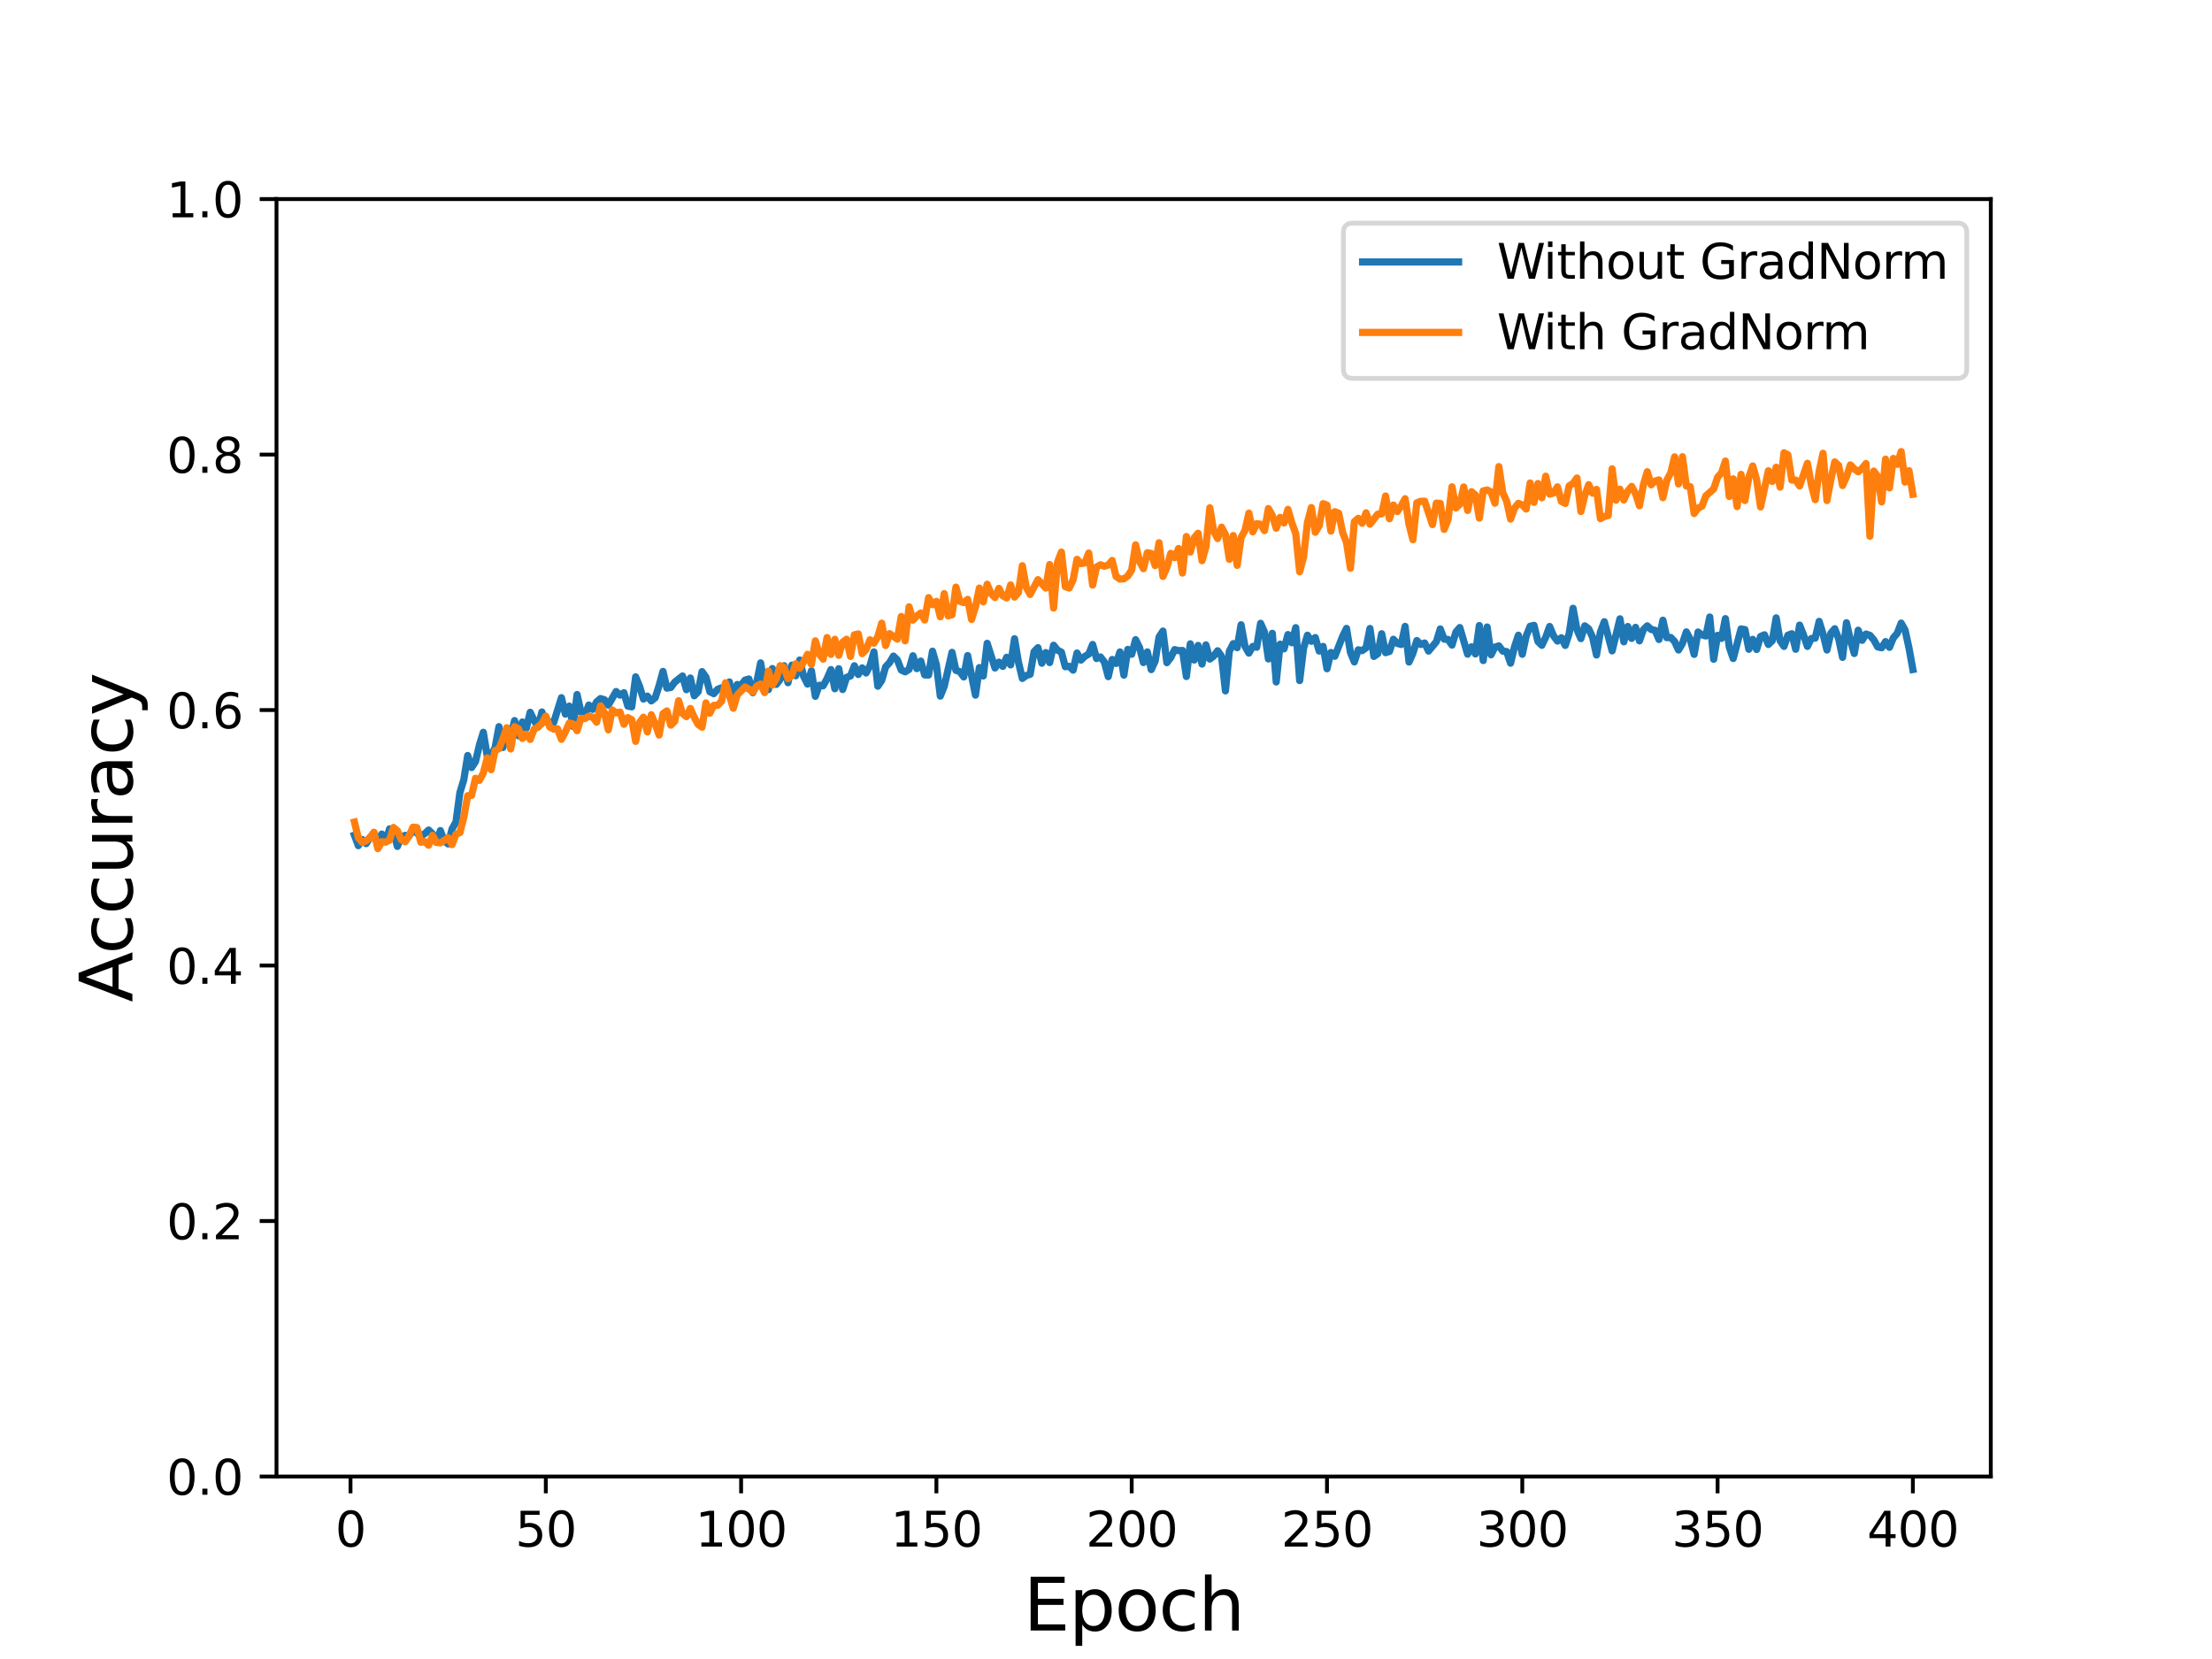 <?xml version="1.0" encoding="utf-8" standalone="no"?>
<!DOCTYPE svg PUBLIC "-//W3C//DTD SVG 1.1//EN"
  "http://www.w3.org/Graphics/SVG/1.1/DTD/svg11.dtd">
<svg height="345.6pt" version="1.1" viewBox="0 0 460.8 345.6" width="460.8pt" xmlns="http://www.w3.org/2000/svg" xmlns:xlink="http://www.w3.org/1999/xlink">
 <defs>
  <style type="text/css">*{stroke-linecap:butt;stroke-linejoin:round;}</style>
 </defs>
 <g id="figure_1">
  <g id="patch_1">
   <path d="M 0 345.6 
L 460.8 345.6 
L 460.8 0 
L 0 0 
z
" style="fill:#ffffff;"/>
  </g>
  <g id="axes_1">
   <g id="patch_2">
    <path d="M 57.6 307.584 
L 414.72 307.584 
L 414.72 41.472 
L 57.6 41.472 
z
" style="fill:#ffffff;"/>
   </g>
   <g id="matplotlib.axis_1">
    <g id="xtick_1">
     <g id="line2d_1">
      <defs>
       <path d="M 0 0 
L 0 3.5 
" id="me2414f6971" style="stroke:#000000;stroke-width:0.8;"/>
      </defs>
      <g>
       <use style="stroke:#000000;stroke-width:0.8;" x="73.019" xlink:href="#me2414f6971" y="307.584"/>
      </g>
     </g>
     <g id="text_1">
      <!-- 0 -->
      <g transform="translate(69.838 322.182)scale(0.1 -0.1)">
       <defs>
        <path d="M 2034 4250 
Q 1547 4250 1301 3770 
Q 1056 3291 1056 2328 
Q 1056 1369 1301 889 
Q 1547 409 2034 409 
Q 2525 409 2770 889 
Q 3016 1369 3016 2328 
Q 3016 3291 2770 3770 
Q 2525 4250 2034 4250 
z
M 2034 4750 
Q 2819 4750 3233 4129 
Q 3647 3509 3647 2328 
Q 3647 1150 3233 529 
Q 2819 -91 2034 -91 
Q 1250 -91 836 529 
Q 422 1150 422 2328 
Q 422 3509 836 4129 
Q 1250 4750 2034 4750 
z
" id="DejaVuSans-30" transform="scale(0.016)"/>
       </defs>
       <use xlink:href="#DejaVuSans-30"/>
      </g>
     </g>
    </g>
    <g id="xtick_2">
     <g id="line2d_2">
      <g>
       <use style="stroke:#000000;stroke-width:0.8;" x="113.703" xlink:href="#me2414f6971" y="307.584"/>
      </g>
     </g>
     <g id="text_2">
      <!-- 50 -->
      <g transform="translate(107.34 322.182)scale(0.1 -0.1)">
       <defs>
        <path d="M 691 4666 
L 3169 4666 
L 3169 4134 
L 1269 4134 
L 1269 2991 
Q 1406 3038 1543 3061 
Q 1681 3084 1819 3084 
Q 2600 3084 3056 2656 
Q 3513 2228 3513 1497 
Q 3513 744 3044 326 
Q 2575 -91 1722 -91 
Q 1428 -91 1123 -41 
Q 819 9 494 109 
L 494 744 
Q 775 591 1075 516 
Q 1375 441 1709 441 
Q 2250 441 2565 725 
Q 2881 1009 2881 1497 
Q 2881 1984 2565 2268 
Q 2250 2553 1709 2553 
Q 1456 2553 1204 2497 
Q 953 2441 691 2322 
L 691 4666 
z
" id="DejaVuSans-35" transform="scale(0.016)"/>
       </defs>
       <use xlink:href="#DejaVuSans-35"/>
       <use x="63.623" xlink:href="#DejaVuSans-30"/>
      </g>
     </g>
    </g>
    <g id="xtick_3">
     <g id="line2d_3">
      <g>
       <use style="stroke:#000000;stroke-width:0.8;" x="154.386" xlink:href="#me2414f6971" y="307.584"/>
      </g>
     </g>
     <g id="text_3">
      <!-- 100 -->
      <g transform="translate(144.842 322.182)scale(0.1 -0.1)">
       <defs>
        <path d="M 794 531 
L 1825 531 
L 1825 4091 
L 703 3866 
L 703 4441 
L 1819 4666 
L 2450 4666 
L 2450 531 
L 3481 531 
L 3481 0 
L 794 0 
L 794 531 
z
" id="DejaVuSans-31" transform="scale(0.016)"/>
       </defs>
       <use xlink:href="#DejaVuSans-31"/>
       <use x="63.623" xlink:href="#DejaVuSans-30"/>
       <use x="127.246" xlink:href="#DejaVuSans-30"/>
      </g>
     </g>
    </g>
    <g id="xtick_4">
     <g id="line2d_4">
      <g>
       <use style="stroke:#000000;stroke-width:0.8;" x="195.07" xlink:href="#me2414f6971" y="307.584"/>
      </g>
     </g>
     <g id="text_4">
      <!-- 150 -->
      <g transform="translate(185.526 322.182)scale(0.1 -0.1)">
       <use xlink:href="#DejaVuSans-31"/>
       <use x="63.623" xlink:href="#DejaVuSans-35"/>
       <use x="127.246" xlink:href="#DejaVuSans-30"/>
      </g>
     </g>
    </g>
    <g id="xtick_5">
     <g id="line2d_5">
      <g>
       <use style="stroke:#000000;stroke-width:0.8;" x="235.753" xlink:href="#me2414f6971" y="307.584"/>
      </g>
     </g>
     <g id="text_5">
      <!-- 200 -->
      <g transform="translate(226.209 322.182)scale(0.1 -0.1)">
       <defs>
        <path d="M 1228 531 
L 3431 531 
L 3431 0 
L 469 0 
L 469 531 
Q 828 903 1448 1529 
Q 2069 2156 2228 2338 
Q 2531 2678 2651 2914 
Q 2772 3150 2772 3378 
Q 2772 3750 2511 3984 
Q 2250 4219 1831 4219 
Q 1534 4219 1204 4116 
Q 875 4013 500 3803 
L 500 4441 
Q 881 4594 1212 4672 
Q 1544 4750 1819 4750 
Q 2544 4750 2975 4387 
Q 3406 4025 3406 3419 
Q 3406 3131 3298 2873 
Q 3191 2616 2906 2266 
Q 2828 2175 2409 1742 
Q 1991 1309 1228 531 
z
" id="DejaVuSans-32" transform="scale(0.016)"/>
       </defs>
       <use xlink:href="#DejaVuSans-32"/>
       <use x="63.623" xlink:href="#DejaVuSans-30"/>
       <use x="127.246" xlink:href="#DejaVuSans-30"/>
      </g>
     </g>
    </g>
    <g id="xtick_6">
     <g id="line2d_6">
      <g>
       <use style="stroke:#000000;stroke-width:0.8;" x="276.437" xlink:href="#me2414f6971" y="307.584"/>
      </g>
     </g>
     <g id="text_6">
      <!-- 250 -->
      <g transform="translate(266.893 322.182)scale(0.1 -0.1)">
       <use xlink:href="#DejaVuSans-32"/>
       <use x="63.623" xlink:href="#DejaVuSans-35"/>
       <use x="127.246" xlink:href="#DejaVuSans-30"/>
      </g>
     </g>
    </g>
    <g id="xtick_7">
     <g id="line2d_7">
      <g>
       <use style="stroke:#000000;stroke-width:0.8;" x="317.12" xlink:href="#me2414f6971" y="307.584"/>
      </g>
     </g>
     <g id="text_7">
      <!-- 300 -->
      <g transform="translate(307.576 322.182)scale(0.1 -0.1)">
       <defs>
        <path d="M 2597 2516 
Q 3050 2419 3304 2112 
Q 3559 1806 3559 1356 
Q 3559 666 3084 287 
Q 2609 -91 1734 -91 
Q 1441 -91 1130 -33 
Q 819 25 488 141 
L 488 750 
Q 750 597 1062 519 
Q 1375 441 1716 441 
Q 2309 441 2620 675 
Q 2931 909 2931 1356 
Q 2931 1769 2642 2001 
Q 2353 2234 1838 2234 
L 1294 2234 
L 1294 2753 
L 1863 2753 
Q 2328 2753 2575 2939 
Q 2822 3125 2822 3475 
Q 2822 3834 2567 4026 
Q 2313 4219 1838 4219 
Q 1578 4219 1281 4162 
Q 984 4106 628 3988 
L 628 4550 
Q 988 4650 1302 4700 
Q 1616 4750 1894 4750 
Q 2613 4750 3031 4423 
Q 3450 4097 3450 3541 
Q 3450 3153 3228 2886 
Q 3006 2619 2597 2516 
z
" id="DejaVuSans-33" transform="scale(0.016)"/>
       </defs>
       <use xlink:href="#DejaVuSans-33"/>
       <use x="63.623" xlink:href="#DejaVuSans-30"/>
       <use x="127.246" xlink:href="#DejaVuSans-30"/>
      </g>
     </g>
    </g>
    <g id="xtick_8">
     <g id="line2d_8">
      <g>
       <use style="stroke:#000000;stroke-width:0.8;" x="357.804" xlink:href="#me2414f6971" y="307.584"/>
      </g>
     </g>
     <g id="text_8">
      <!-- 350 -->
      <g transform="translate(348.26 322.182)scale(0.1 -0.1)">
       <use xlink:href="#DejaVuSans-33"/>
       <use x="63.623" xlink:href="#DejaVuSans-35"/>
       <use x="127.246" xlink:href="#DejaVuSans-30"/>
      </g>
     </g>
    </g>
    <g id="xtick_9">
     <g id="line2d_9">
      <g>
       <use style="stroke:#000000;stroke-width:0.8;" x="398.487" xlink:href="#me2414f6971" y="307.584"/>
      </g>
     </g>
     <g id="text_9">
      <!-- 400 -->
      <g transform="translate(388.944 322.182)scale(0.1 -0.1)">
       <defs>
        <path d="M 2419 4116 
L 825 1625 
L 2419 1625 
L 2419 4116 
z
M 2253 4666 
L 3047 4666 
L 3047 1625 
L 3713 1625 
L 3713 1100 
L 3047 1100 
L 3047 0 
L 2419 0 
L 2419 1100 
L 313 1100 
L 313 1709 
L 2253 4666 
z
" id="DejaVuSans-34" transform="scale(0.016)"/>
       </defs>
       <use xlink:href="#DejaVuSans-34"/>
       <use x="63.623" xlink:href="#DejaVuSans-30"/>
       <use x="127.246" xlink:href="#DejaVuSans-30"/>
      </g>
     </g>
    </g>
    <g id="text_10">
     <!-- Epoch -->
     <g transform="translate(213.194 339.66)scale(0.15 -0.15)">
      <defs>
       <path d="M 628 4666 
L 3578 4666 
L 3578 4134 
L 1259 4134 
L 1259 2753 
L 3481 2753 
L 3481 2222 
L 1259 2222 
L 1259 531 
L 3634 531 
L 3634 0 
L 628 0 
L 628 4666 
z
" id="DejaVuSans-45" transform="scale(0.016)"/>
       <path d="M 1159 525 
L 1159 -1331 
L 581 -1331 
L 581 3500 
L 1159 3500 
L 1159 2969 
Q 1341 3281 1617 3432 
Q 1894 3584 2278 3584 
Q 2916 3584 3314 3078 
Q 3713 2572 3713 1747 
Q 3713 922 3314 415 
Q 2916 -91 2278 -91 
Q 1894 -91 1617 61 
Q 1341 213 1159 525 
z
M 3116 1747 
Q 3116 2381 2855 2742 
Q 2594 3103 2138 3103 
Q 1681 3103 1420 2742 
Q 1159 2381 1159 1747 
Q 1159 1113 1420 752 
Q 1681 391 2138 391 
Q 2594 391 2855 752 
Q 3116 1113 3116 1747 
z
" id="DejaVuSans-70" transform="scale(0.016)"/>
       <path d="M 1959 3097 
Q 1497 3097 1228 2736 
Q 959 2375 959 1747 
Q 959 1119 1226 758 
Q 1494 397 1959 397 
Q 2419 397 2687 759 
Q 2956 1122 2956 1747 
Q 2956 2369 2687 2733 
Q 2419 3097 1959 3097 
z
M 1959 3584 
Q 2709 3584 3137 3096 
Q 3566 2609 3566 1747 
Q 3566 888 3137 398 
Q 2709 -91 1959 -91 
Q 1206 -91 779 398 
Q 353 888 353 1747 
Q 353 2609 779 3096 
Q 1206 3584 1959 3584 
z
" id="DejaVuSans-6f" transform="scale(0.016)"/>
       <path d="M 3122 3366 
L 3122 2828 
Q 2878 2963 2633 3030 
Q 2388 3097 2138 3097 
Q 1578 3097 1268 2742 
Q 959 2388 959 1747 
Q 959 1106 1268 751 
Q 1578 397 2138 397 
Q 2388 397 2633 464 
Q 2878 531 3122 666 
L 3122 134 
Q 2881 22 2623 -34 
Q 2366 -91 2075 -91 
Q 1284 -91 818 406 
Q 353 903 353 1747 
Q 353 2603 823 3093 
Q 1294 3584 2113 3584 
Q 2378 3584 2631 3529 
Q 2884 3475 3122 3366 
z
" id="DejaVuSans-63" transform="scale(0.016)"/>
       <path d="M 3513 2113 
L 3513 0 
L 2938 0 
L 2938 2094 
Q 2938 2591 2744 2837 
Q 2550 3084 2163 3084 
Q 1697 3084 1428 2787 
Q 1159 2491 1159 1978 
L 1159 0 
L 581 0 
L 581 4863 
L 1159 4863 
L 1159 2956 
Q 1366 3272 1645 3428 
Q 1925 3584 2291 3584 
Q 2894 3584 3203 3211 
Q 3513 2838 3513 2113 
z
" id="DejaVuSans-68" transform="scale(0.016)"/>
      </defs>
      <use xlink:href="#DejaVuSans-45"/>
      <use x="63.184" xlink:href="#DejaVuSans-70"/>
      <use x="126.66" xlink:href="#DejaVuSans-6f"/>
      <use x="187.842" xlink:href="#DejaVuSans-63"/>
      <use x="242.822" xlink:href="#DejaVuSans-68"/>
     </g>
    </g>
   </g>
   <g id="matplotlib.axis_2">
    <g id="ytick_1">
     <g id="line2d_10">
      <defs>
       <path d="M 0 0 
L -3.5 0 
" id="m8fb7dd43e1" style="stroke:#000000;stroke-width:0.8;"/>
      </defs>
      <g>
       <use style="stroke:#000000;stroke-width:0.8;" x="57.6" xlink:href="#m8fb7dd43e1" y="307.584"/>
      </g>
     </g>
     <g id="text_11">
      <!-- 0.0 -->
      <g transform="translate(34.697 311.383)scale(0.1 -0.1)">
       <defs>
        <path d="M 684 794 
L 1344 794 
L 1344 0 
L 684 0 
L 684 794 
z
" id="DejaVuSans-2e" transform="scale(0.016)"/>
       </defs>
       <use xlink:href="#DejaVuSans-30"/>
       <use x="63.623" xlink:href="#DejaVuSans-2e"/>
       <use x="95.41" xlink:href="#DejaVuSans-30"/>
      </g>
     </g>
    </g>
    <g id="ytick_2">
     <g id="line2d_11">
      <g>
       <use style="stroke:#000000;stroke-width:0.8;" x="57.6" xlink:href="#m8fb7dd43e1" y="254.362"/>
      </g>
     </g>
     <g id="text_12">
      <!-- 0.2 -->
      <g transform="translate(34.697 258.161)scale(0.1 -0.1)">
       <use xlink:href="#DejaVuSans-30"/>
       <use x="63.623" xlink:href="#DejaVuSans-2e"/>
       <use x="95.41" xlink:href="#DejaVuSans-32"/>
      </g>
     </g>
    </g>
    <g id="ytick_3">
     <g id="line2d_12">
      <g>
       <use style="stroke:#000000;stroke-width:0.8;" x="57.6" xlink:href="#m8fb7dd43e1" y="201.139"/>
      </g>
     </g>
     <g id="text_13">
      <!-- 0.4 -->
      <g transform="translate(34.697 204.938)scale(0.1 -0.1)">
       <use xlink:href="#DejaVuSans-30"/>
       <use x="63.623" xlink:href="#DejaVuSans-2e"/>
       <use x="95.41" xlink:href="#DejaVuSans-34"/>
      </g>
     </g>
    </g>
    <g id="ytick_4">
     <g id="line2d_13">
      <g>
       <use style="stroke:#000000;stroke-width:0.8;" x="57.6" xlink:href="#m8fb7dd43e1" y="147.917"/>
      </g>
     </g>
     <g id="text_14">
      <!-- 0.6 -->
      <g transform="translate(34.697 151.716)scale(0.1 -0.1)">
       <defs>
        <path d="M 2113 2584 
Q 1688 2584 1439 2293 
Q 1191 2003 1191 1497 
Q 1191 994 1439 701 
Q 1688 409 2113 409 
Q 2538 409 2786 701 
Q 3034 994 3034 1497 
Q 3034 2003 2786 2293 
Q 2538 2584 2113 2584 
z
M 3366 4563 
L 3366 3988 
Q 3128 4100 2886 4159 
Q 2644 4219 2406 4219 
Q 1781 4219 1451 3797 
Q 1122 3375 1075 2522 
Q 1259 2794 1537 2939 
Q 1816 3084 2150 3084 
Q 2853 3084 3261 2657 
Q 3669 2231 3669 1497 
Q 3669 778 3244 343 
Q 2819 -91 2113 -91 
Q 1303 -91 875 529 
Q 447 1150 447 2328 
Q 447 3434 972 4092 
Q 1497 4750 2381 4750 
Q 2619 4750 2861 4703 
Q 3103 4656 3366 4563 
z
" id="DejaVuSans-36" transform="scale(0.016)"/>
       </defs>
       <use xlink:href="#DejaVuSans-30"/>
       <use x="63.623" xlink:href="#DejaVuSans-2e"/>
       <use x="95.41" xlink:href="#DejaVuSans-36"/>
      </g>
     </g>
    </g>
    <g id="ytick_5">
     <g id="line2d_14">
      <g>
       <use style="stroke:#000000;stroke-width:0.8;" x="57.6" xlink:href="#m8fb7dd43e1" y="94.694"/>
      </g>
     </g>
     <g id="text_15">
      <!-- 0.8 -->
      <g transform="translate(34.697 98.494)scale(0.1 -0.1)">
       <defs>
        <path d="M 2034 2216 
Q 1584 2216 1326 1975 
Q 1069 1734 1069 1313 
Q 1069 891 1326 650 
Q 1584 409 2034 409 
Q 2484 409 2743 651 
Q 3003 894 3003 1313 
Q 3003 1734 2745 1975 
Q 2488 2216 2034 2216 
z
M 1403 2484 
Q 997 2584 770 2862 
Q 544 3141 544 3541 
Q 544 4100 942 4425 
Q 1341 4750 2034 4750 
Q 2731 4750 3128 4425 
Q 3525 4100 3525 3541 
Q 3525 3141 3298 2862 
Q 3072 2584 2669 2484 
Q 3125 2378 3379 2068 
Q 3634 1759 3634 1313 
Q 3634 634 3220 271 
Q 2806 -91 2034 -91 
Q 1263 -91 848 271 
Q 434 634 434 1313 
Q 434 1759 690 2068 
Q 947 2378 1403 2484 
z
M 1172 3481 
Q 1172 3119 1398 2916 
Q 1625 2713 2034 2713 
Q 2441 2713 2670 2916 
Q 2900 3119 2900 3481 
Q 2900 3844 2670 4047 
Q 2441 4250 2034 4250 
Q 1625 4250 1398 4047 
Q 1172 3844 1172 3481 
z
" id="DejaVuSans-38" transform="scale(0.016)"/>
       </defs>
       <use xlink:href="#DejaVuSans-30"/>
       <use x="63.623" xlink:href="#DejaVuSans-2e"/>
       <use x="95.41" xlink:href="#DejaVuSans-38"/>
      </g>
     </g>
    </g>
    <g id="ytick_6">
     <g id="line2d_15">
      <g>
       <use style="stroke:#000000;stroke-width:0.8;" x="57.6" xlink:href="#m8fb7dd43e1" y="41.472"/>
      </g>
     </g>
     <g id="text_16">
      <!-- 1.0 -->
      <g transform="translate(34.697 45.271)scale(0.1 -0.1)">
       <use xlink:href="#DejaVuSans-31"/>
       <use x="63.623" xlink:href="#DejaVuSans-2e"/>
       <use x="95.41" xlink:href="#DejaVuSans-30"/>
      </g>
     </g>
    </g>
    <g id="text_17">
     <!-- Accuracy -->
     <g transform="translate(27.577 208.77)rotate(-90)scale(0.15 -0.15)">
      <defs>
       <path d="M 2188 4044 
L 1331 1722 
L 3047 1722 
L 2188 4044 
z
M 1831 4666 
L 2547 4666 
L 4325 0 
L 3669 0 
L 3244 1197 
L 1141 1197 
L 716 0 
L 50 0 
L 1831 4666 
z
" id="DejaVuSans-41" transform="scale(0.016)"/>
       <path d="M 544 1381 
L 544 3500 
L 1119 3500 
L 1119 1403 
Q 1119 906 1312 657 
Q 1506 409 1894 409 
Q 2359 409 2629 706 
Q 2900 1003 2900 1516 
L 2900 3500 
L 3475 3500 
L 3475 0 
L 2900 0 
L 2900 538 
Q 2691 219 2414 64 
Q 2138 -91 1772 -91 
Q 1169 -91 856 284 
Q 544 659 544 1381 
z
M 1991 3584 
L 1991 3584 
z
" id="DejaVuSans-75" transform="scale(0.016)"/>
       <path d="M 2631 2963 
Q 2534 3019 2420 3045 
Q 2306 3072 2169 3072 
Q 1681 3072 1420 2755 
Q 1159 2438 1159 1844 
L 1159 0 
L 581 0 
L 581 3500 
L 1159 3500 
L 1159 2956 
Q 1341 3275 1631 3429 
Q 1922 3584 2338 3584 
Q 2397 3584 2469 3576 
Q 2541 3569 2628 3553 
L 2631 2963 
z
" id="DejaVuSans-72" transform="scale(0.016)"/>
       <path d="M 2194 1759 
Q 1497 1759 1228 1600 
Q 959 1441 959 1056 
Q 959 750 1161 570 
Q 1363 391 1709 391 
Q 2188 391 2477 730 
Q 2766 1069 2766 1631 
L 2766 1759 
L 2194 1759 
z
M 3341 1997 
L 3341 0 
L 2766 0 
L 2766 531 
Q 2569 213 2275 61 
Q 1981 -91 1556 -91 
Q 1019 -91 701 211 
Q 384 513 384 1019 
Q 384 1609 779 1909 
Q 1175 2209 1959 2209 
L 2766 2209 
L 2766 2266 
Q 2766 2663 2505 2880 
Q 2244 3097 1772 3097 
Q 1472 3097 1187 3025 
Q 903 2953 641 2809 
L 641 3341 
Q 956 3463 1253 3523 
Q 1550 3584 1831 3584 
Q 2591 3584 2966 3190 
Q 3341 2797 3341 1997 
z
" id="DejaVuSans-61" transform="scale(0.016)"/>
       <path d="M 2059 -325 
Q 1816 -950 1584 -1140 
Q 1353 -1331 966 -1331 
L 506 -1331 
L 506 -850 
L 844 -850 
Q 1081 -850 1212 -737 
Q 1344 -625 1503 -206 
L 1606 56 
L 191 3500 
L 800 3500 
L 1894 763 
L 2988 3500 
L 3597 3500 
L 2059 -325 
z
" id="DejaVuSans-79" transform="scale(0.016)"/>
      </defs>
      <use xlink:href="#DejaVuSans-41"/>
      <use x="66.658" xlink:href="#DejaVuSans-63"/>
      <use x="121.639" xlink:href="#DejaVuSans-63"/>
      <use x="176.619" xlink:href="#DejaVuSans-75"/>
      <use x="239.998" xlink:href="#DejaVuSans-72"/>
      <use x="281.111" xlink:href="#DejaVuSans-61"/>
      <use x="342.391" xlink:href="#DejaVuSans-63"/>
      <use x="397.371" xlink:href="#DejaVuSans-79"/>
     </g>
    </g>
   </g>
   <g id="line2d_16">
    <path clip-path="url(#p8cfc3a5030)" d="M 73.833 173.974 
L 74.646 176.169 
L 75.46 174.883 
L 76.274 175.748 
L 77.087 174.484 
L 77.901 173.508 
L 78.715 175.659 
L 79.528 173.752 
L 80.342 175.26 
L 81.156 172.665 
L 81.969 173.242 
L 82.783 176.324 
L 83.597 174.351 
L 84.41 174.018 
L 85.224 174.151 
L 86.038 172.843 
L 86.851 173.574 
L 87.665 174.084 
L 88.479 173.685 
L 89.292 172.909 
L 90.106 173.707 
L 90.92 175.482 
L 91.733 173.02 
L 92.547 175.171 
L 93.361 175.814 
L 94.174 172.687 
L 94.988 171.224 
L 95.802 165.125 
L 96.616 162.442 
L 97.429 157.386 
L 98.243 159.892 
L 99.057 158.65 
L 99.87 155.191 
L 100.684 152.552 
L 101.498 157.475 
L 102.311 157.253 
L 103.125 155.811 
L 103.939 151.376 
L 104.752 155.723 
L 105.566 152.662 
L 106.38 153.416 
L 107.193 150.112 
L 108.007 153.283 
L 108.821 150.401 
L 109.634 151.709 
L 110.448 148.382 
L 111.262 150.068 
L 112.075 151.421 
L 112.889 148.316 
L 113.703 150.334 
L 114.516 150.378 
L 115.33 150.556 
L 116.957 145.344 
L 117.771 148.759 
L 118.585 147.096 
L 119.398 151.332 
L 120.212 144.679 
L 121.026 148.338 
L 121.839 149.07 
L 122.653 146.875 
L 123.467 147.784 
L 124.28 146.209 
L 125.094 145.522 
L 125.908 145.766 
L 126.721 146.897 
L 128.349 144.058 
L 129.162 144.812 
L 129.976 144.302 
L 130.79 147.096 
L 131.603 147.252 
L 132.417 140.998 
L 133.231 142.972 
L 134.044 145.633 
L 134.858 145.012 
L 135.672 146.01 
L 136.485 145.367 
L 137.299 142.838 
L 138.113 139.867 
L 138.926 143.349 
L 139.74 143.215 
L 140.554 142.107 
L 142.181 140.82 
L 142.995 143.681 
L 143.808 141.242 
L 144.622 144.945 
L 145.436 144.103 
L 146.249 139.911 
L 147.063 141.064 
L 147.877 144.103 
L 148.69 144.502 
L 149.504 143.592 
L 150.318 143.282 
L 151.131 143.548 
L 151.945 142.062 
L 152.759 146.231 
L 153.572 142.595 
L 154.386 142.728 
L 155.2 141.685 
L 156.013 141.441 
L 156.827 144.302 
L 157.641 142.107 
L 158.454 138.093 
L 159.268 142.794 
L 160.082 143.659 
L 160.895 139.268 
L 161.709 142.572 
L 162.523 141.53 
L 163.336 138.692 
L 164.15 142.218 
L 164.964 138.559 
L 165.777 140.776 
L 166.591 137.494 
L 167.405 140.887 
L 168.219 142.506 
L 169.032 139.734 
L 169.846 145.056 
L 170.66 142.75 
L 171.473 142.861 
L 172.287 141.375 
L 173.101 139.49 
L 173.914 143.482 
L 174.728 139.313 
L 175.542 143.637 
L 176.355 141.109 
L 177.169 140.82 
L 177.983 138.692 
L 178.796 140.51 
L 179.61 139.135 
L 180.424 140.2 
L 181.237 138.669 
L 182.051 135.809 
L 182.865 142.949 
L 183.678 141.752 
L 184.492 138.913 
L 185.306 138.048 
L 186.119 136.674 
L 186.933 137.472 
L 187.747 139.579 
L 188.56 139.956 
L 189.374 139.446 
L 190.188 136.607 
L 191.001 139.29 
L 191.815 137.716 
L 192.629 140.599 
L 193.442 140.621 
L 194.256 135.653 
L 195.07 138.514 
L 195.883 145.012 
L 196.697 142.994 
L 198.324 135.897 
L 199.138 139.645 
L 199.952 139.911 
L 200.765 141.02 
L 201.579 136.563 
L 203.206 144.812 
L 204.02 139.069 
L 204.834 140.82 
L 205.647 134.012 
L 207.275 139.157 
L 208.088 137.938 
L 208.902 138.825 
L 209.716 136.918 
L 210.529 138.514 
L 211.343 133.059 
L 212.157 137.915 
L 212.97 141.331 
L 213.784 140.732 
L 214.598 140.466 
L 215.411 135.764 
L 216.225 134.922 
L 217.039 138.159 
L 217.852 135.942 
L 218.666 138.026 
L 219.48 134.412 
L 220.293 135.432 
L 221.107 135.853 
L 221.921 138.891 
L 222.734 138.802 
L 223.548 139.601 
L 224.362 136.03 
L 225.175 137.516 
L 225.989 136.74 
L 226.803 136.252 
L 227.616 134.256 
L 228.43 137.184 
L 229.244 136.851 
L 230.057 137.893 
L 230.871 140.954 
L 231.685 137.383 
L 232.498 138.204 
L 233.312 135.809 
L 234.126 140.643 
L 234.939 135.276 
L 235.753 136.297 
L 236.567 133.258 
L 237.381 134.877 
L 238.194 138.026 
L 239.008 135.809 
L 239.822 139.49 
L 240.635 137.738 
L 241.449 132.704 
L 242.263 131.462 
L 243.076 138.048 
L 243.89 136.984 
L 244.704 135.321 
L 245.517 135.543 
L 246.331 135.498 
L 247.145 140.931 
L 247.958 134.123 
L 248.772 137.494 
L 249.586 134.456 
L 250.399 138.337 
L 251.213 134.345 
L 252.027 137.294 
L 252.84 136.674 
L 253.654 135.565 
L 254.468 136.696 
L 255.281 143.925 
L 256.095 135.653 
L 256.909 134.079 
L 257.722 134.922 
L 258.536 130.154 
L 259.35 134.633 
L 260.163 136.053 
L 260.977 134.656 
L 261.791 134.833 
L 262.604 129.843 
L 263.418 131.684 
L 264.232 137.272 
L 265.045 131.928 
L 265.859 142.062 
L 266.673 134.19 
L 267.486 135.166 
L 268.3 132.194 
L 269.114 133.902 
L 269.927 130.753 
L 270.741 141.774 
L 271.555 135.033 
L 272.368 132.327 
L 273.182 133.591 
L 273.996 132.815 
L 274.809 135.631 
L 275.623 134.656 
L 276.437 139.313 
L 277.25 135.92 
L 278.064 136.718 
L 279.691 132.571 
L 280.505 130.908 
L 281.319 135.897 
L 282.132 137.893 
L 282.946 135.365 
L 283.76 135.543 
L 284.573 134.966 
L 285.387 130.93 
L 286.201 136.74 
L 287.014 136.186 
L 287.828 132.017 
L 288.642 135.964 
L 289.455 135.698 
L 290.269 133.17 
L 291.083 134.035 
L 291.896 134.256 
L 292.71 130.486 
L 293.524 137.915 
L 294.337 136.075 
L 295.151 133.436 
L 295.965 134.256 
L 296.778 133.946 
L 297.592 135.631 
L 299.219 133.68 
L 300.033 131.019 
L 300.847 133.148 
L 301.66 133.214 
L 302.474 134.389 
L 303.288 131.684 
L 304.101 130.73 
L 305.729 136.274 
L 306.543 134.744 
L 307.356 136.23 
L 308.17 130.309 
L 308.984 137.605 
L 309.797 130.62 
L 310.611 136.407 
L 311.425 134.811 
L 312.238 134.545 
L 313.052 135.631 
L 313.866 135.742 
L 314.679 138.159 
L 315.493 134.766 
L 316.307 132.327 
L 317.12 136.297 
L 317.934 132.504 
L 318.748 130.464 
L 319.561 130.265 
L 320.375 133.613 
L 321.189 134.434 
L 322.002 132.748 
L 322.816 130.509 
L 323.63 132.46 
L 324.443 133.547 
L 325.257 132.859 
L 326.071 134.456 
L 326.884 131.994 
L 327.698 126.717 
L 328.512 131.174 
L 329.325 133.037 
L 330.139 130.376 
L 330.953 130.997 
L 331.766 132.748 
L 332.58 136.452 
L 333.394 131.662 
L 334.207 129.511 
L 335.835 135.587 
L 337.462 128.912 
L 338.276 133.702 
L 339.089 130.509 
L 339.903 132.992 
L 340.717 130.686 
L 341.53 133.502 
L 342.344 131.174 
L 343.158 130.376 
L 343.971 131.13 
L 344.785 131.307 
L 345.599 133.214 
L 346.412 129.2 
L 347.226 132.837 
L 348.04 132.793 
L 348.853 133.635 
L 349.667 135.41 
L 350.481 134.057 
L 351.294 131.64 
L 352.108 133.17 
L 352.922 136.319 
L 353.735 131.662 
L 354.549 132.261 
L 355.363 132.482 
L 356.176 128.535 
L 356.99 137.339 
L 357.804 132.349 
L 358.617 132.992 
L 359.431 128.868 
L 360.245 134.811 
L 361.058 137.184 
L 362.686 131.019 
L 363.499 131.152 
L 364.313 135.254 
L 365.127 133.192 
L 365.94 135.299 
L 366.754 132.593 
L 367.568 132.238 
L 368.381 134.256 
L 369.195 133.48 
L 370.009 128.712 
L 370.822 133.458 
L 371.636 134.656 
L 372.45 132.327 
L 373.263 132.017 
L 374.077 135.254 
L 374.891 130.22 
L 375.704 132.261 
L 376.518 134.656 
L 377.332 133.015 
L 378.146 132.926 
L 378.959 129.444 
L 379.773 132.083 
L 380.587 135.41 
L 381.4 131.906 
L 382.214 130.974 
L 383.028 133.081 
L 383.841 136.94 
L 384.655 129.732 
L 385.469 133.347 
L 386.282 136.141 
L 387.096 131.285 
L 387.91 133.392 
L 388.723 132.083 
L 389.537 132.349 
L 390.351 133.303 
L 391.164 134.766 
L 391.978 134.944 
L 392.792 133.658 
L 393.605 134.855 
L 394.419 132.881 
L 395.233 131.928 
L 396.046 129.799 
L 396.86 131.24 
L 397.674 134.988 
L 398.487 139.468 
L 398.487 139.468 
" style="fill:none;stroke:#1f77b4;stroke-linecap:square;stroke-width:1.5;"/>
   </g>
   <g id="line2d_17">
    <path clip-path="url(#p8cfc3a5030)" d="M 73.833 171.246 
L 74.646 174.528 
L 75.46 175.482 
L 76.274 175.171 
L 77.087 174.484 
L 77.901 173.375 
L 78.715 176.79 
L 79.528 175.349 
L 80.342 175.437 
L 81.156 174.994 
L 81.969 172.377 
L 82.783 173.064 
L 83.597 174.927 
L 84.41 175.349 
L 85.224 174.084 
L 86.038 172.31 
L 86.851 172.399 
L 87.665 175.459 
L 88.479 175.304 
L 89.292 176.08 
L 90.106 174.018 
L 90.92 175.504 
L 91.733 175.592 
L 93.361 174.528 
L 94.174 175.947 
L 94.988 173.774 
L 95.802 173.464 
L 96.616 170.292 
L 97.429 165.746 
L 98.243 165.68 
L 99.057 162.132 
L 99.87 162.575 
L 100.684 161.023 
L 101.498 157.874 
L 102.311 160.335 
L 103.125 156.366 
L 103.939 155.967 
L 104.752 153.949 
L 105.566 151.598 
L 106.38 156.033 
L 107.193 151.376 
L 108.007 151.82 
L 108.821 153.838 
L 109.634 152.929 
L 110.448 154.037 
L 111.262 151.908 
L 112.075 151.421 
L 112.889 150.711 
L 113.703 149.181 
L 114.516 151.443 
L 115.33 151.886 
L 116.144 151.82 
L 116.957 154.015 
L 117.771 152.463 
L 118.585 150.622 
L 119.398 150.822 
L 120.212 152.219 
L 121.026 149.647 
L 121.839 149.691 
L 122.653 149.203 
L 123.467 149.403 
L 124.28 150.445 
L 125.094 147.052 
L 125.908 148.449 
L 126.721 152.042 
L 127.535 147.895 
L 128.349 148.493 
L 129.162 148.338 
L 129.976 150.888 
L 130.79 149.491 
L 131.603 149.935 
L 132.417 154.437 
L 133.231 150.489 
L 134.044 149.403 
L 134.858 152.463 
L 135.672 148.893 
L 136.485 150.8 
L 137.299 153.128 
L 138.113 148.671 
L 138.926 148.094 
L 139.74 151.066 
L 140.554 150.267 
L 141.367 145.965 
L 142.181 148.649 
L 142.995 149.292 
L 143.808 147.584 
L 144.622 149.425 
L 145.436 150.911 
L 146.249 151.487 
L 147.063 146.431 
L 147.877 148.56 
L 148.69 146.941 
L 149.504 146.919 
L 150.318 146.076 
L 151.131 142.24 
L 152.759 147.54 
L 153.572 144.79 
L 155.2 143.105 
L 156.013 143.548 
L 156.827 144.147 
L 157.641 142.927 
L 158.454 142.506 
L 159.268 144.28 
L 160.082 139.8 
L 160.895 142.705 
L 161.709 141.397 
L 162.523 138.669 
L 163.336 139.046 
L 164.15 141.375 
L 164.964 140.687 
L 165.777 138.27 
L 166.591 139.202 
L 167.405 137.938 
L 168.219 136.319 
L 169.032 138.403 
L 169.846 133.502 
L 170.66 136.208 
L 171.473 137.317 
L 172.287 132.815 
L 173.101 136.319 
L 173.914 133.17 
L 174.728 136.518 
L 175.542 133.769 
L 176.355 133.17 
L 177.169 136.74 
L 177.983 132.238 
L 178.796 132.061 
L 179.61 136.164 
L 180.424 135.321 
L 181.237 133.281 
L 182.051 133.99 
L 182.865 132.615 
L 183.678 129.821 
L 184.492 134.478 
L 185.306 131.994 
L 186.933 133.148 
L 187.747 128.424 
L 188.56 133.502 
L 189.374 126.406 
L 190.188 129.178 
L 191.001 128.313 
L 191.815 127.692 
L 192.629 129.156 
L 193.442 124.499 
L 194.256 125.963 
L 195.07 125.275 
L 195.883 128.491 
L 196.697 123.656 
L 197.511 128.291 
L 198.324 128.069 
L 199.138 122.304 
L 199.952 125.275 
L 200.765 125.541 
L 201.579 124.854 
L 202.393 129.045 
L 203.206 126.428 
L 204.02 122.503 
L 204.834 125.386 
L 205.647 121.705 
L 206.461 123.678 
L 207.275 124.477 
L 208.088 122.57 
L 208.902 124.122 
L 209.716 124.565 
L 210.529 121.86 
L 211.343 124.388 
L 212.157 123.412 
L 212.97 117.846 
L 213.784 122.326 
L 214.598 123.834 
L 216.225 120.751 
L 217.852 122.503 
L 218.666 117.602 
L 219.48 126.672 
L 220.293 117.137 
L 221.107 115.008 
L 221.921 122.215 
L 222.734 122.503 
L 223.548 120.796 
L 224.362 116.516 
L 225.175 117.425 
L 225.989 117.27 
L 226.803 115.207 
L 227.616 121.882 
L 228.43 118.112 
L 229.244 117.647 
L 230.057 117.957 
L 230.871 117.713 
L 231.685 116.76 
L 232.498 120.086 
L 233.312 120.64 
L 234.126 120.574 
L 234.939 119.997 
L 235.753 118.733 
L 236.567 113.5 
L 237.381 116.937 
L 238.194 118.467 
L 239.008 115.141 
L 239.822 115.296 
L 240.635 117.824 
L 241.449 113.056 
L 242.263 120.086 
L 243.076 118.201 
L 243.89 115.274 
L 244.704 116.161 
L 245.517 114.254 
L 246.331 119.376 
L 247.145 111.77 
L 247.958 115.008 
L 248.772 112.036 
L 249.586 111.082 
L 250.399 116.804 
L 251.213 113.943 
L 252.027 105.782 
L 252.84 110.661 
L 253.654 112.191 
L 254.468 109.818 
L 255.281 111.349 
L 256.095 116.516 
L 256.909 111.57 
L 257.722 117.78 
L 258.536 111.97 
L 259.35 110.506 
L 260.163 106.891 
L 260.977 110.794 
L 261.791 109.087 
L 262.604 109.198 
L 263.418 110.528 
L 264.232 105.938 
L 265.045 107.357 
L 265.859 110.04 
L 266.673 107.778 
L 267.486 108.954 
L 268.3 106.115 
L 269.114 108.909 
L 269.927 111.149 
L 270.741 119.11 
L 271.555 116.028 
L 272.368 108.843 
L 273.182 105.738 
L 273.996 110.883 
L 274.809 109.53 
L 275.623 104.918 
L 276.437 105.228 
L 277.25 110.639 
L 278.064 106.581 
L 278.878 106.913 
L 279.691 110.927 
L 280.505 113.012 
L 281.319 118.378 
L 282.132 108.687 
L 282.946 107.978 
L 283.76 108.998 
L 284.573 106.825 
L 285.387 109.198 
L 287.014 107.113 
L 287.828 107.046 
L 288.642 103.321 
L 289.455 108.067 
L 290.269 105.206 
L 291.083 106.581 
L 291.896 105.361 
L 292.71 103.897 
L 293.524 109.242 
L 294.337 112.435 
L 295.151 104.74 
L 295.965 104.43 
L 296.778 104.407 
L 298.406 109.286 
L 299.219 104.807 
L 300.033 104.873 
L 300.847 110.284 
L 301.66 108.2 
L 302.474 101.414 
L 303.288 105.827 
L 304.101 105.073 
L 304.915 101.436 
L 305.729 106.337 
L 306.543 102.434 
L 307.356 103.121 
L 308.17 107.933 
L 308.984 102.256 
L 309.797 102.079 
L 310.611 102.478 
L 311.425 104.829 
L 312.238 97.2 
L 313.052 102.633 
L 313.866 104.407 
L 314.679 108.133 
L 315.493 105.871 
L 316.307 104.851 
L 317.12 105.184 
L 317.934 106.049 
L 318.748 100.615 
L 319.561 104.651 
L 320.375 100.726 
L 321.189 103.698 
L 322.002 99.196 
L 322.816 102.944 
L 323.63 102.7 
L 324.443 101.414 
L 325.257 104.43 
L 326.071 104.873 
L 326.884 101.214 
L 327.698 100.704 
L 328.512 99.573 
L 329.325 106.559 
L 330.139 103.232 
L 330.953 100.97 
L 331.766 102.744 
L 332.58 101.946 
L 333.394 108.044 
L 334.207 107.601 
L 335.021 107.379 
L 335.835 97.666 
L 336.648 104.208 
L 337.462 101.902 
L 338.276 104.164 
L 339.089 102.301 
L 339.903 101.325 
L 340.717 102.833 
L 341.53 105.361 
L 342.344 100.992 
L 343.158 98.265 
L 343.971 100.992 
L 344.785 100.216 
L 345.599 99.972 
L 346.412 103.676 
L 347.226 100.017 
L 348.04 98.509 
L 348.853 95.16 
L 349.667 100.815 
L 350.481 95.138 
L 351.294 101.236 
L 352.108 101.392 
L 352.922 106.98 
L 353.735 105.849 
L 354.549 105.45 
L 355.363 103.299 
L 356.99 101.857 
L 357.804 99.418 
L 358.617 98.509 
L 359.431 96.047 
L 360.245 103.432 
L 361.058 99.751 
L 361.872 105.538 
L 362.686 98.819 
L 363.499 104.274 
L 364.313 99.396 
L 365.127 97.067 
L 365.94 99.928 
L 366.754 105.605 
L 368.381 98.065 
L 369.195 100.305 
L 370.009 97.333 
L 370.822 101.48 
L 371.636 94.317 
L 372.45 94.739 
L 373.263 100.017 
L 374.077 100.017 
L 374.891 101.236 
L 376.518 96.513 
L 377.332 100.992 
L 378.146 104.097 
L 378.959 98.198 
L 379.773 94.428 
L 380.587 104.274 
L 381.4 99.928 
L 382.214 96.225 
L 383.028 96.979 
L 383.841 101.148 
L 384.655 99.329 
L 385.469 96.845 
L 386.282 97.688 
L 387.096 98.287 
L 387.91 97.555 
L 388.723 96.557 
L 389.537 111.703 
L 390.351 98.132 
L 391.164 99.263 
L 391.978 104.563 
L 392.792 95.648 
L 393.605 101.635 
L 394.419 95.493 
L 395.233 96.735 
L 396.046 94.073 
L 396.86 100.438 
L 397.674 98.043 
L 398.487 102.966 
L 398.487 102.966 
" style="fill:none;stroke:#ff7f0e;stroke-linecap:square;stroke-width:1.5;"/>
   </g>
   <g id="patch_3">
    <path d="M 57.6 307.584 
L 57.6 41.472 
" style="fill:none;stroke:#000000;stroke-linecap:square;stroke-linejoin:miter;stroke-width:0.8;"/>
   </g>
   <g id="patch_4">
    <path d="M 414.72 307.584 
L 414.72 41.472 
" style="fill:none;stroke:#000000;stroke-linecap:square;stroke-linejoin:miter;stroke-width:0.8;"/>
   </g>
   <g id="patch_5">
    <path d="M 57.6 307.584 
L 414.72 307.584 
" style="fill:none;stroke:#000000;stroke-linecap:square;stroke-linejoin:miter;stroke-width:0.8;"/>
   </g>
   <g id="patch_6">
    <path d="M 57.6 41.472 
L 414.72 41.472 
" style="fill:none;stroke:#000000;stroke-linecap:square;stroke-linejoin:miter;stroke-width:0.8;"/>
   </g>
   <g id="legend_1">
    <g id="patch_7">
     <path d="M 281.854 78.828 
L 407.72 78.828 
Q 409.72 78.828 409.72 76.828 
L 409.72 48.472 
Q 409.72 46.472 407.72 46.472 
L 281.854 46.472 
Q 279.854 46.472 279.854 48.472 
L 279.854 76.828 
Q 279.854 78.828 281.854 78.828 
z
" style="fill:#ffffff;opacity:0.8;stroke:#cccccc;stroke-linejoin:miter;"/>
    </g>
    <g id="line2d_18">
     <path d="M 283.854 54.57 
L 303.854 54.57 
" style="fill:none;stroke:#1f77b4;stroke-linecap:square;stroke-width:1.5;"/>
    </g>
    <g id="line2d_19"/>
    <g id="text_18">
     <!-- Without GradNorm -->
     <g transform="translate(311.854 58.07)scale(0.1 -0.1)">
      <defs>
       <path d="M 213 4666 
L 850 4666 
L 1831 722 
L 2809 4666 
L 3519 4666 
L 4500 722 
L 5478 4666 
L 6119 4666 
L 4947 0 
L 4153 0 
L 3169 4050 
L 2175 0 
L 1381 0 
L 213 4666 
z
" id="DejaVuSans-57" transform="scale(0.016)"/>
       <path d="M 603 3500 
L 1178 3500 
L 1178 0 
L 603 0 
L 603 3500 
z
M 603 4863 
L 1178 4863 
L 1178 4134 
L 603 4134 
L 603 4863 
z
" id="DejaVuSans-69" transform="scale(0.016)"/>
       <path d="M 1172 4494 
L 1172 3500 
L 2356 3500 
L 2356 3053 
L 1172 3053 
L 1172 1153 
Q 1172 725 1289 603 
Q 1406 481 1766 481 
L 2356 481 
L 2356 0 
L 1766 0 
Q 1100 0 847 248 
Q 594 497 594 1153 
L 594 3053 
L 172 3053 
L 172 3500 
L 594 3500 
L 594 4494 
L 1172 4494 
z
" id="DejaVuSans-74" transform="scale(0.016)"/>
       <path id="DejaVuSans-20" transform="scale(0.016)"/>
       <path d="M 3809 666 
L 3809 1919 
L 2778 1919 
L 2778 2438 
L 4434 2438 
L 4434 434 
Q 4069 175 3628 42 
Q 3188 -91 2688 -91 
Q 1594 -91 976 548 
Q 359 1188 359 2328 
Q 359 3472 976 4111 
Q 1594 4750 2688 4750 
Q 3144 4750 3555 4637 
Q 3966 4525 4313 4306 
L 4313 3634 
Q 3963 3931 3569 4081 
Q 3175 4231 2741 4231 
Q 1884 4231 1454 3753 
Q 1025 3275 1025 2328 
Q 1025 1384 1454 906 
Q 1884 428 2741 428 
Q 3075 428 3337 486 
Q 3600 544 3809 666 
z
" id="DejaVuSans-47" transform="scale(0.016)"/>
       <path d="M 2906 2969 
L 2906 4863 
L 3481 4863 
L 3481 0 
L 2906 0 
L 2906 525 
Q 2725 213 2448 61 
Q 2172 -91 1784 -91 
Q 1150 -91 751 415 
Q 353 922 353 1747 
Q 353 2572 751 3078 
Q 1150 3584 1784 3584 
Q 2172 3584 2448 3432 
Q 2725 3281 2906 2969 
z
M 947 1747 
Q 947 1113 1208 752 
Q 1469 391 1925 391 
Q 2381 391 2643 752 
Q 2906 1113 2906 1747 
Q 2906 2381 2643 2742 
Q 2381 3103 1925 3103 
Q 1469 3103 1208 2742 
Q 947 2381 947 1747 
z
" id="DejaVuSans-64" transform="scale(0.016)"/>
       <path d="M 628 4666 
L 1478 4666 
L 3547 763 
L 3547 4666 
L 4159 4666 
L 4159 0 
L 3309 0 
L 1241 3903 
L 1241 0 
L 628 0 
L 628 4666 
z
" id="DejaVuSans-4e" transform="scale(0.016)"/>
       <path d="M 3328 2828 
Q 3544 3216 3844 3400 
Q 4144 3584 4550 3584 
Q 5097 3584 5394 3201 
Q 5691 2819 5691 2113 
L 5691 0 
L 5113 0 
L 5113 2094 
Q 5113 2597 4934 2840 
Q 4756 3084 4391 3084 
Q 3944 3084 3684 2787 
Q 3425 2491 3425 1978 
L 3425 0 
L 2847 0 
L 2847 2094 
Q 2847 2600 2669 2842 
Q 2491 3084 2119 3084 
Q 1678 3084 1418 2786 
Q 1159 2488 1159 1978 
L 1159 0 
L 581 0 
L 581 3500 
L 1159 3500 
L 1159 2956 
Q 1356 3278 1631 3431 
Q 1906 3584 2284 3584 
Q 2666 3584 2933 3390 
Q 3200 3197 3328 2828 
z
" id="DejaVuSans-6d" transform="scale(0.016)"/>
      </defs>
      <use xlink:href="#DejaVuSans-57"/>
      <use x="96.627" xlink:href="#DejaVuSans-69"/>
      <use x="124.41" xlink:href="#DejaVuSans-74"/>
      <use x="163.619" xlink:href="#DejaVuSans-68"/>
      <use x="226.998" xlink:href="#DejaVuSans-6f"/>
      <use x="288.18" xlink:href="#DejaVuSans-75"/>
      <use x="351.559" xlink:href="#DejaVuSans-74"/>
      <use x="390.768" xlink:href="#DejaVuSans-20"/>
      <use x="422.555" xlink:href="#DejaVuSans-47"/>
      <use x="500.045" xlink:href="#DejaVuSans-72"/>
      <use x="541.158" xlink:href="#DejaVuSans-61"/>
      <use x="602.438" xlink:href="#DejaVuSans-64"/>
      <use x="665.914" xlink:href="#DejaVuSans-4e"/>
      <use x="740.719" xlink:href="#DejaVuSans-6f"/>
      <use x="801.9" xlink:href="#DejaVuSans-72"/>
      <use x="841.264" xlink:href="#DejaVuSans-6d"/>
     </g>
    </g>
    <g id="line2d_20">
     <path d="M 283.854 69.249 
L 303.854 69.249 
" style="fill:none;stroke:#ff7f0e;stroke-linecap:square;stroke-width:1.5;"/>
    </g>
    <g id="line2d_21"/>
    <g id="text_19">
     <!-- With GradNorm -->
     <g transform="translate(311.854 72.749)scale(0.1 -0.1)">
      <use xlink:href="#DejaVuSans-57"/>
      <use x="96.627" xlink:href="#DejaVuSans-69"/>
      <use x="124.41" xlink:href="#DejaVuSans-74"/>
      <use x="163.619" xlink:href="#DejaVuSans-68"/>
      <use x="226.998" xlink:href="#DejaVuSans-20"/>
      <use x="258.785" xlink:href="#DejaVuSans-47"/>
      <use x="336.275" xlink:href="#DejaVuSans-72"/>
      <use x="377.389" xlink:href="#DejaVuSans-61"/>
      <use x="438.668" xlink:href="#DejaVuSans-64"/>
      <use x="502.145" xlink:href="#DejaVuSans-4e"/>
      <use x="576.949" xlink:href="#DejaVuSans-6f"/>
      <use x="638.131" xlink:href="#DejaVuSans-72"/>
      <use x="677.494" xlink:href="#DejaVuSans-6d"/>
     </g>
    </g>
   </g>
  </g>
 </g>
 <defs>
  <clipPath id="p8cfc3a5030">
   <rect height="266.112" width="357.12" x="57.6" y="41.472"/>
  </clipPath>
 </defs>
</svg>
